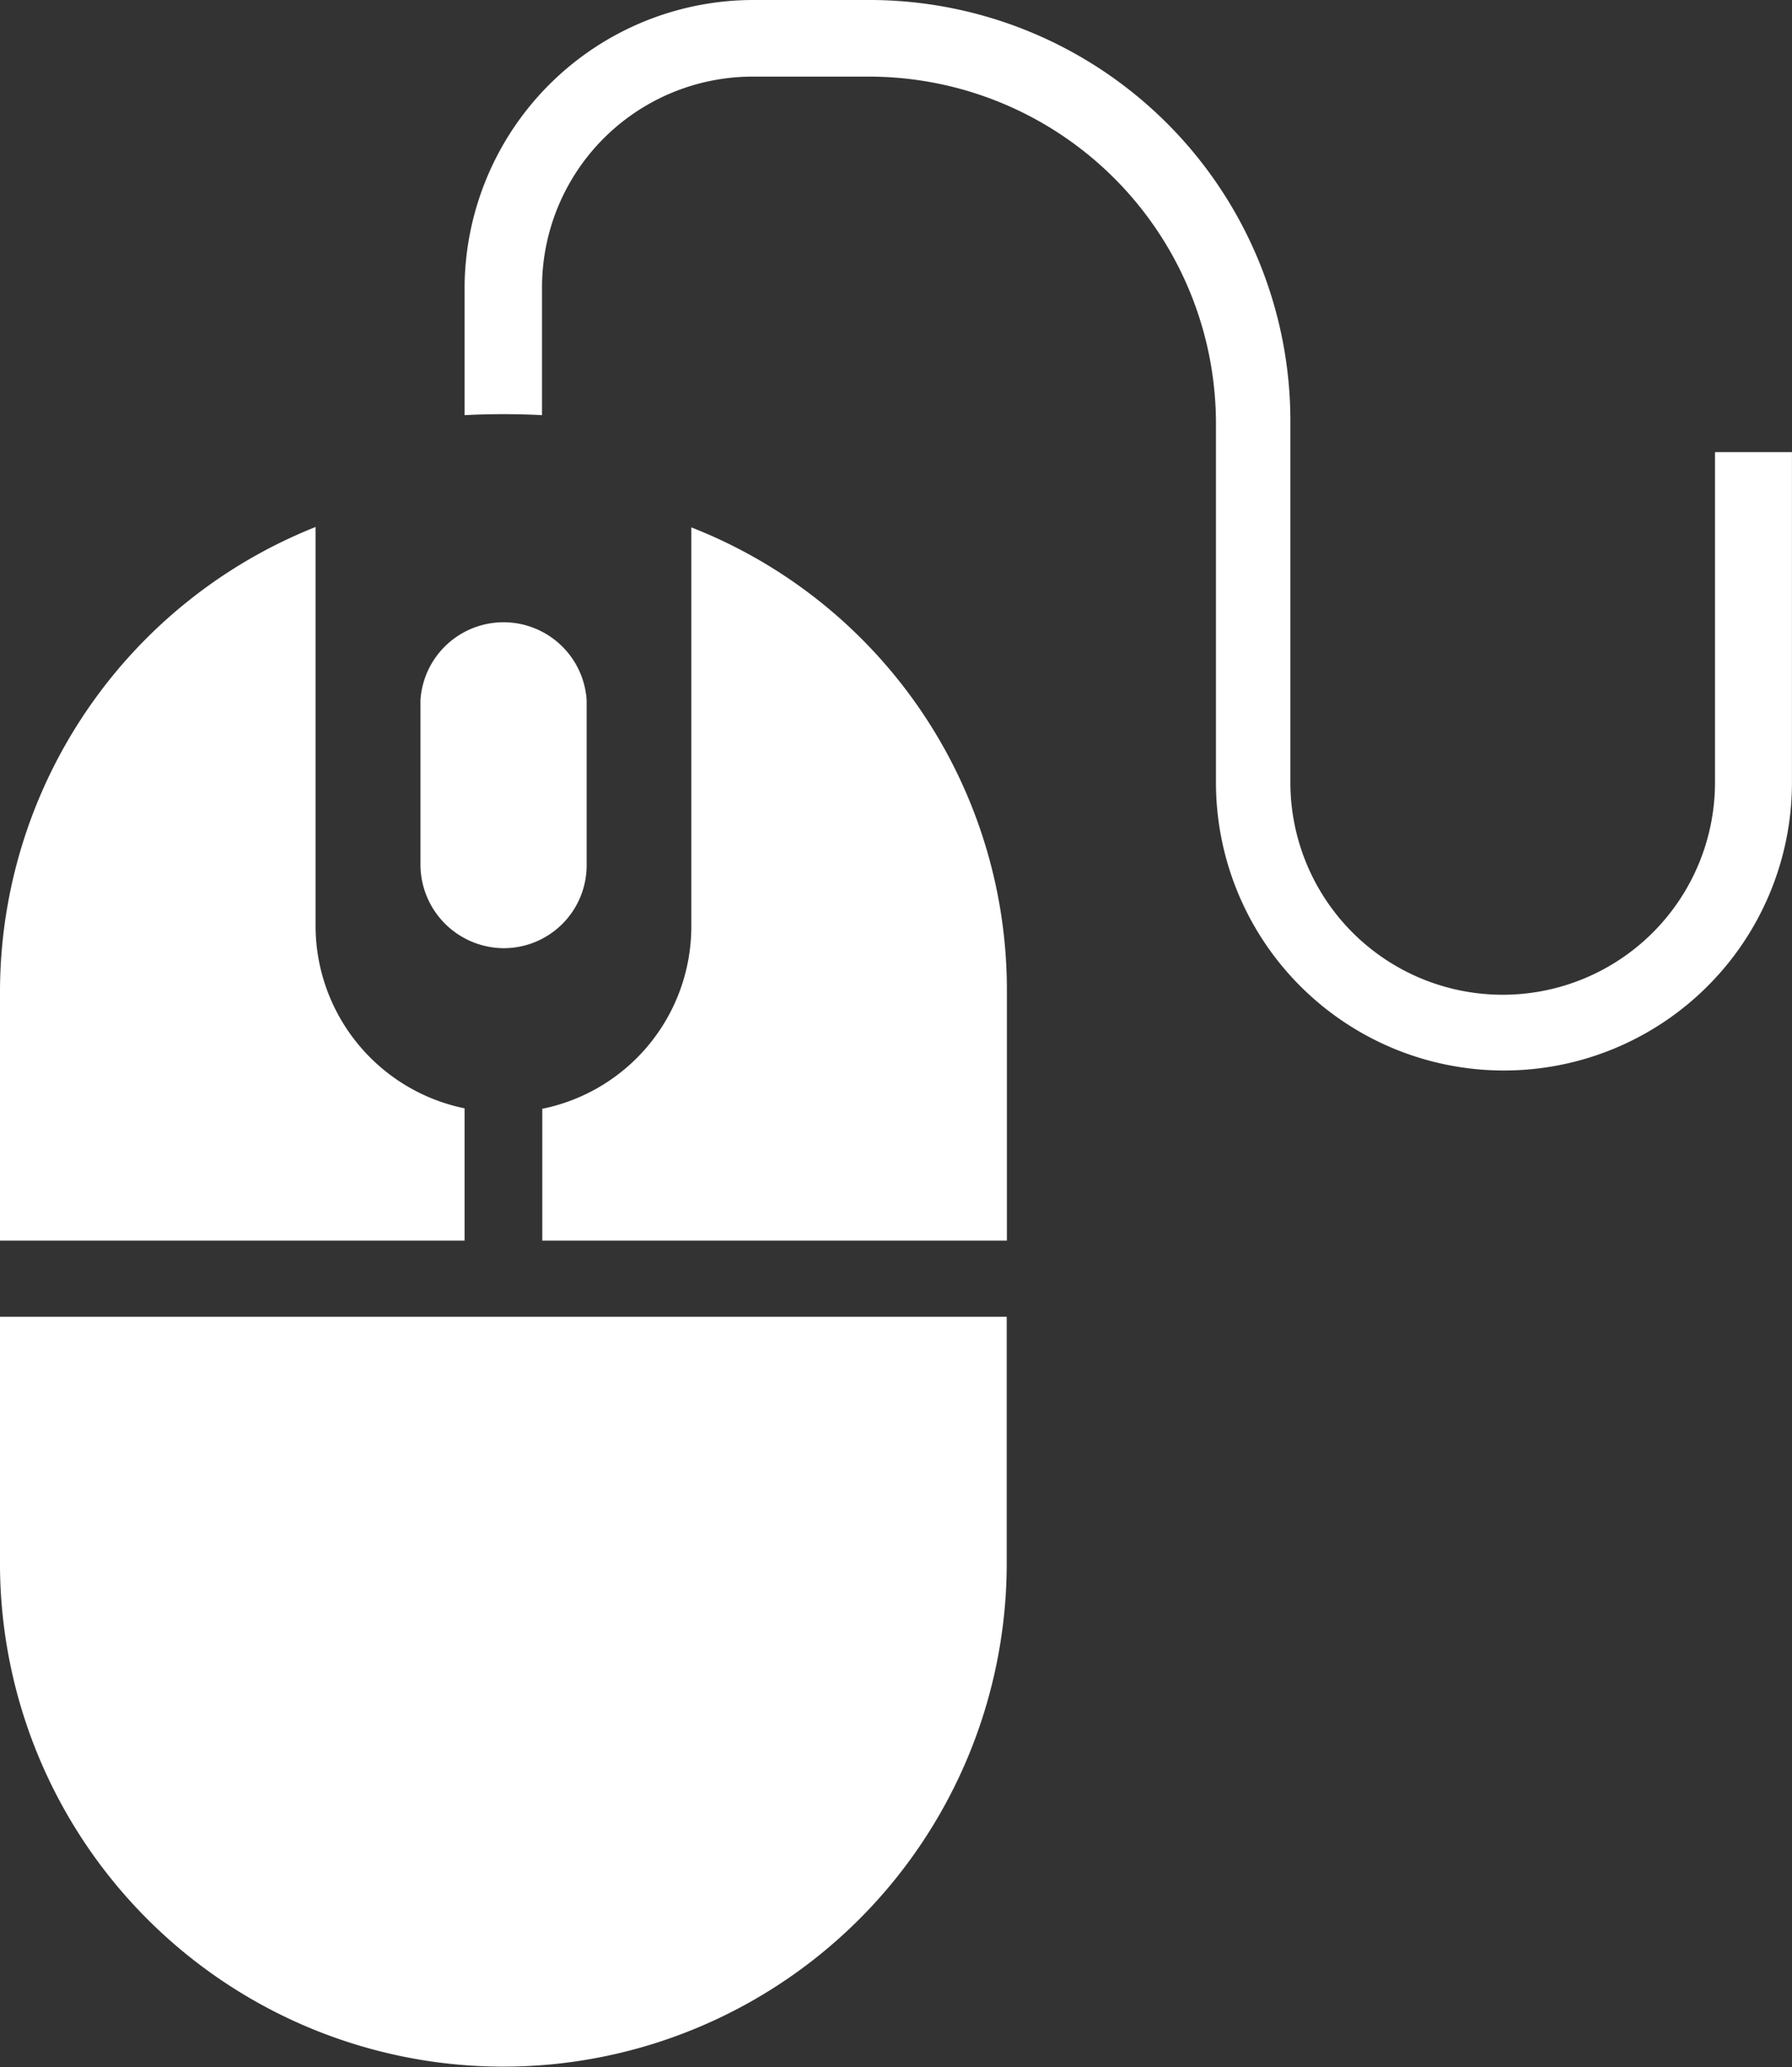 <svg xmlns="http://www.w3.org/2000/svg" width="40.886" height="47.15" viewBox="0 0 40.886 47.15">
    <rect x="0" y="0" width="40.886" height="47.15" fill="#333333" stroke="none"/>
    <defs>
        <style>
            .cls-1{fill:#fff}
        </style>
    </defs>
    <path id="Path_31" d="M15.773 12.031v9.122a4.244 4.244 0 0 1-3.4 4.139V28.3h10.6v-5.728a11.331 11.331 0 0 0-7.2-10.542M0 35.764a11.485 11.485 0 0 0 22.969 0v-5.727H0zm39.129-25.451v7.534a4.844 4.844 0 0 1-9.688 0V9.638A9.606 9.606 0 0 0 19.793 0h-2.581A6.592 6.592 0 0 0 10.6 6.532V9.47a17.483 17.483 0 0 1 1.767 0V6.532a4.806 4.806 0 0 1 4.844-4.784h2.581a7.918 7.918 0 0 1 7.951 7.891v8.209a6.571 6.571 0 0 0 13.142 0v-7.535h-1.756zM11.485 21.629a1.892 1.892 0 0 0 1.9-1.876v-3.782a1.9 1.9 0 0 0-3.792 0v3.752a1.911 1.911 0 0 0 1.892 1.906zm-.885 3.653a4.254 4.254 0 0 1-3.4-4.139v-9.122A11.421 11.421 0 0 0 0 22.572V28.3h10.6z" class="cls-1" data-name="Path 31"/>
</svg>
